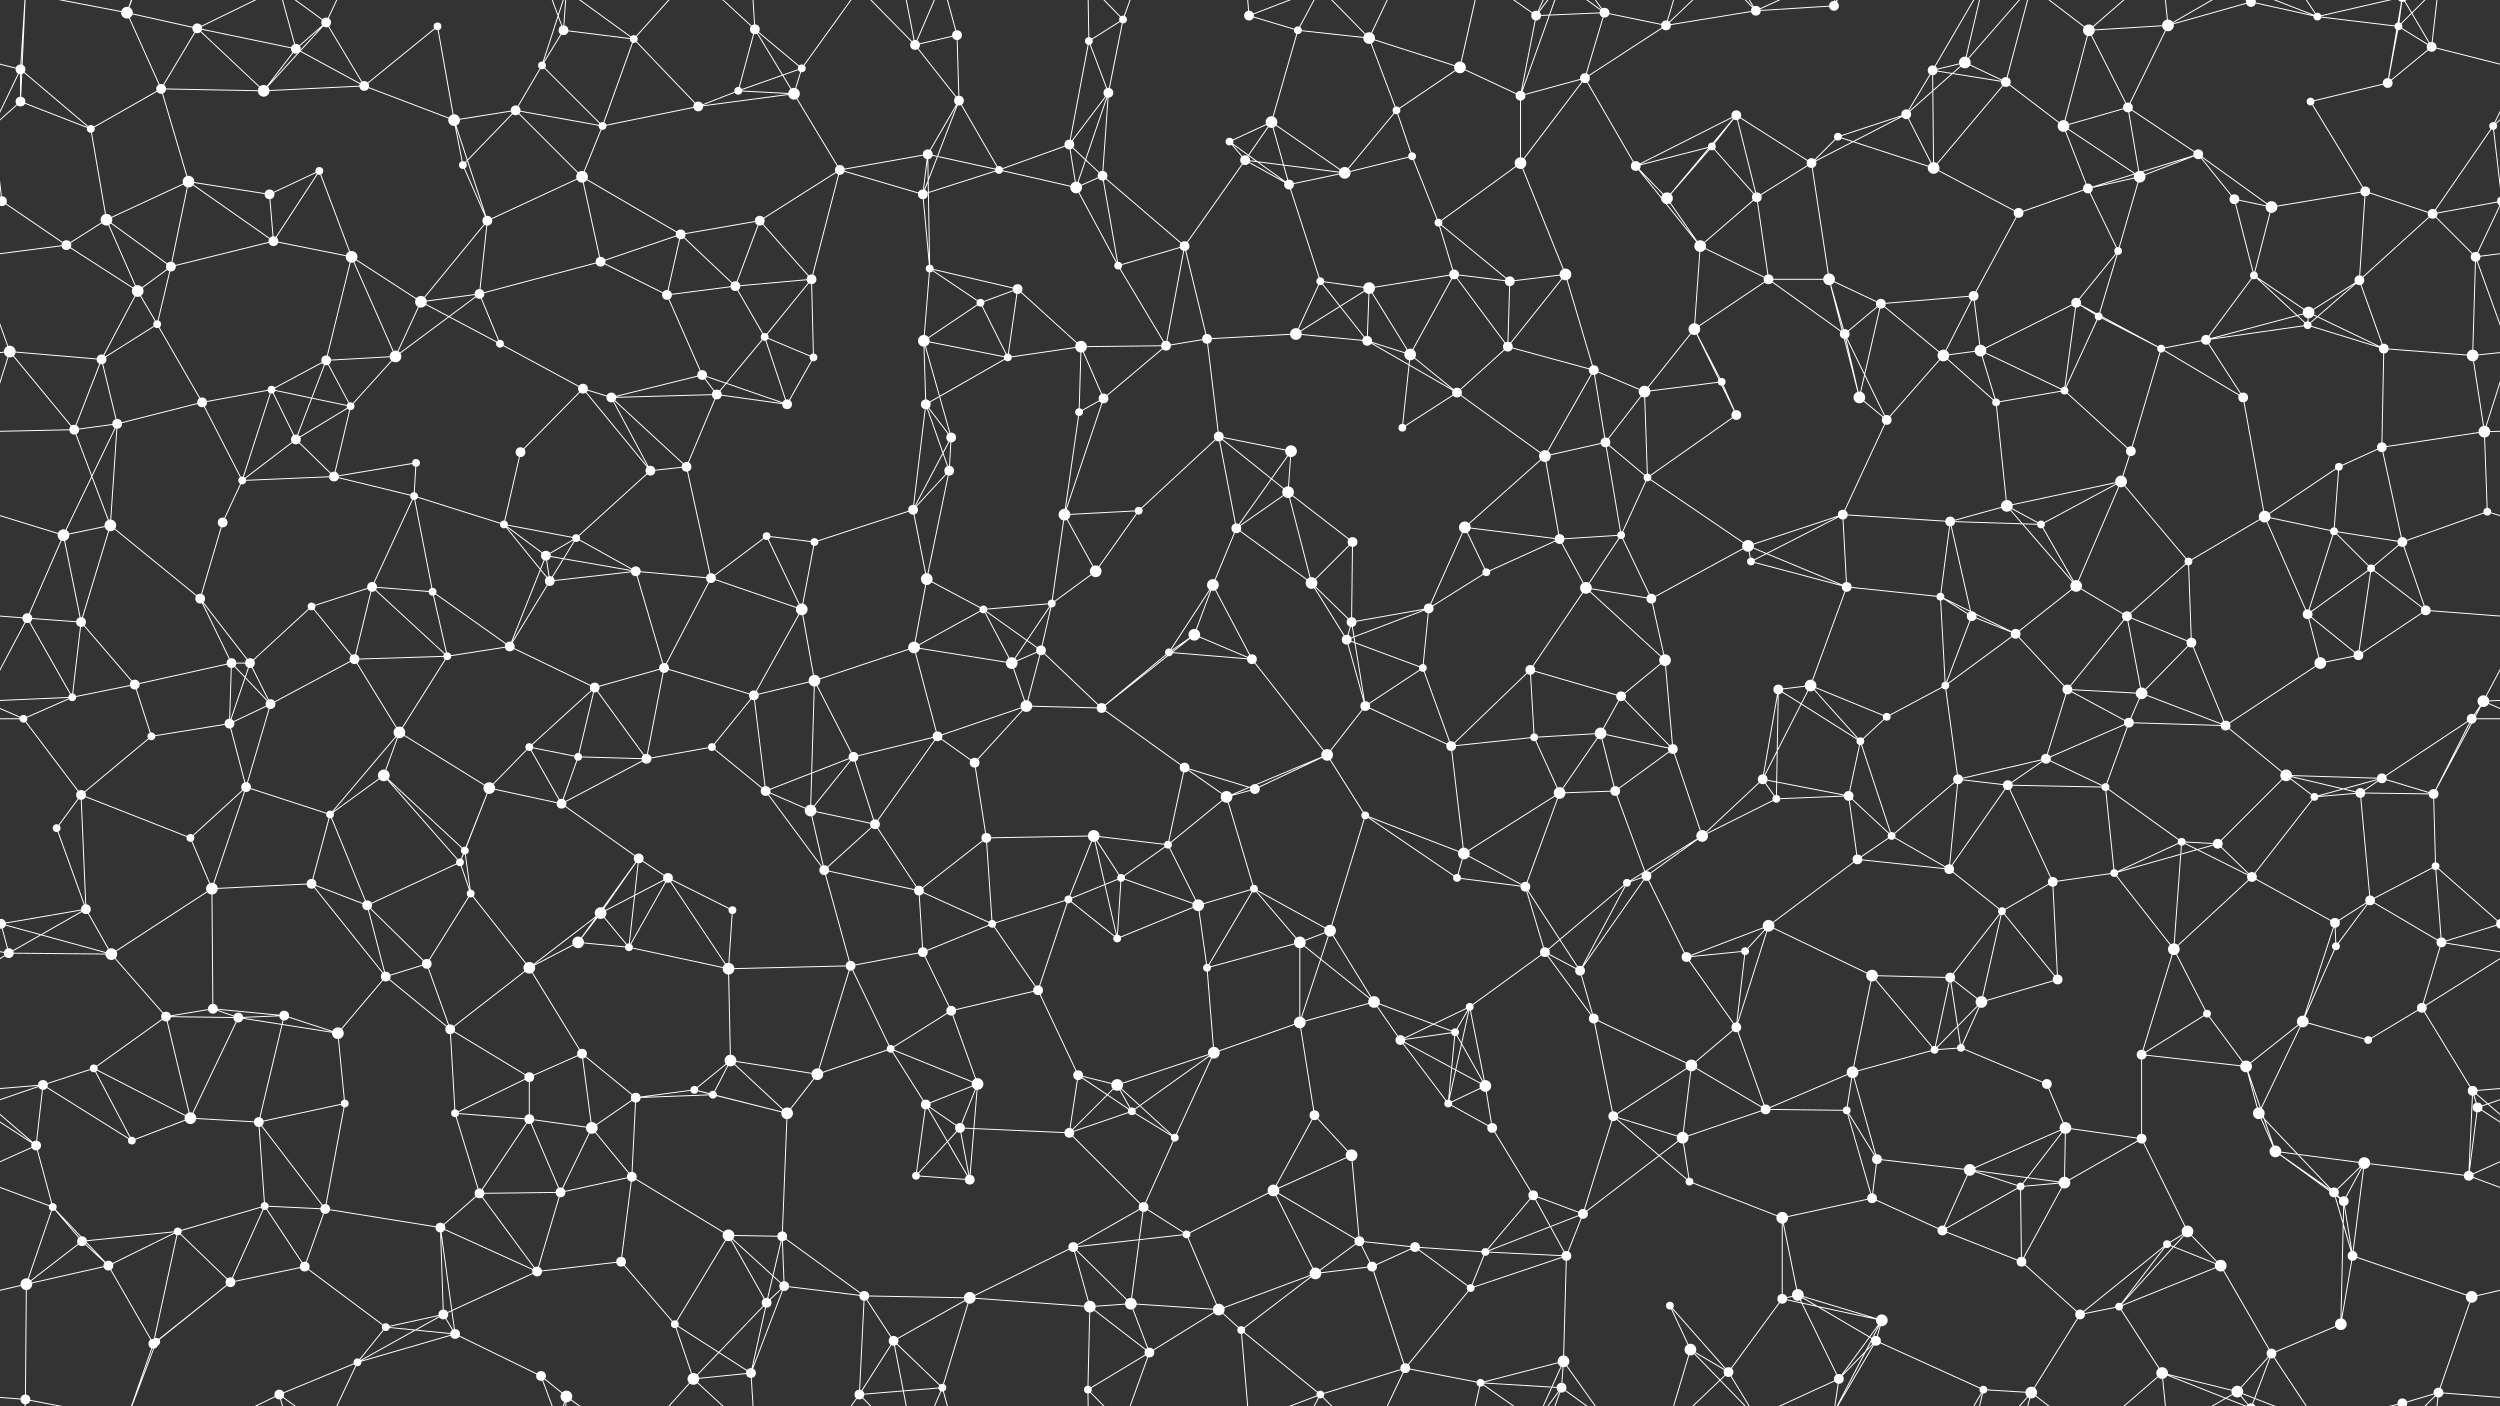 <svg xmlns="http://www.w3.org/2000/svg" width="2560" height="1440" fill="#fff"><rect width="100%" height="100%" fill="#333333" stroke="none"/><circle cx="21" cy="71" r="5"/><circle cx="130" cy="13" r="6"/><circle cx="202" cy="29" r="5"/><circle cx="303" cy="50" r="5"/><circle cx="334" cy="23" r="5"/><circle cx="448" cy="27" r="4"/><circle cx="555" cy="67" r="4"/><circle cx="577" cy="31" r="5"/><circle cx="649" cy="40" r="4"/><circle cx="773" cy="30" r="5"/><circle cx="821" cy="70" r="4"/><circle cx="937" cy="46" r="5"/><circle cx="980" cy="36" r="5"/><circle cx="1115" cy="42" r="4"/><circle cx="1150" cy="20" r="4"/><circle cx="1279" cy="16" r="5"/><circle cx="1329" cy="31" r="4"/><circle cx="1402" cy="39" r="6"/><circle cx="1495" cy="69" r="6"/><circle cx="1573" cy="16" r="5"/><circle cx="1643" cy="13" r="5"/><circle cx="1706" cy="26" r="5"/><circle cx="1798" cy="11" r="5"/><circle cx="1878" cy="6" r="5"/><circle cx="1979" cy="72" r="5"/><circle cx="2012" cy="64" r="6"/><circle cx="2139" cy="31" r="6"/><circle cx="2220" cy="26" r="6"/><circle cx="2305" cy="2" r="5"/><circle cx="2305" cy="1442" r="5"/><circle cx="2373" cy="17" r="4"/><circle cx="2456" cy="27" r="4"/><circle cx="2490" cy="48" r="5"/><circle cx="21" cy="104" r="5"/><circle cx="93" cy="132" r="4"/><circle cx="165" cy="91" r="5"/><circle cx="270" cy="93" r="6"/><circle cx="373" cy="88" r="5"/><circle cx="465" cy="123" r="6"/><circle cx="528" cy="113" r="5"/><circle cx="617" cy="129" r="4"/><circle cx="715" cy="109" r="5"/><circle cx="756" cy="93" r="4"/><circle cx="813" cy="96" r="6"/><circle cx="950" cy="158" r="5"/><circle cx="982" cy="103" r="5"/><circle cx="1095" cy="148" r="5"/><circle cx="1135" cy="95" r="5"/><circle cx="1259" cy="145" r="4"/><circle cx="1302" cy="125" r="6"/><circle cx="1430" cy="113" r="4"/><circle cx="1446" cy="160" r="4"/><circle cx="1557" cy="98" r="5"/><circle cx="1623" cy="80" r="5"/><circle cx="1753" cy="150" r="4"/><circle cx="1778" cy="118" r="5"/><circle cx="1882" cy="140" r="4"/><circle cx="1952" cy="117" r="5"/><circle cx="2054" cy="84" r="5"/><circle cx="2113" cy="129" r="6"/><circle cx="2179" cy="110" r="5"/><circle cx="2251" cy="158" r="5"/><circle cx="2366" cy="104" r="4"/><circle cx="2445" cy="85" r="5"/><circle cx="2553" cy="129" r="4"/><circle cx="2" cy="206" r="5"/><circle cx="2562" cy="206" r="5"/><circle cx="109" cy="225" r="6"/><circle cx="193" cy="186" r="6"/><circle cx="276" cy="199" r="5"/><circle cx="327" cy="175" r="4"/><circle cx="474" cy="169" r="4"/><circle cx="499" cy="226" r="5"/><circle cx="596" cy="181" r="6"/><circle cx="697" cy="240" r="5"/><circle cx="778" cy="226" r="5"/><circle cx="860" cy="174" r="5"/><circle cx="945" cy="199" r="5"/><circle cx="1023" cy="174" r="4"/><circle cx="1102" cy="192" r="6"/><circle cx="1129" cy="180" r="5"/><circle cx="1275" cy="164" r="5"/><circle cx="1320" cy="189" r="5"/><circle cx="1377" cy="177" r="6"/><circle cx="1473" cy="228" r="4"/><circle cx="1557" cy="167" r="6"/><circle cx="1675" cy="170" r="5"/><circle cx="1707" cy="203" r="6"/><circle cx="1799" cy="202" r="5"/><circle cx="1855" cy="167" r="5"/><circle cx="1980" cy="172" r="6"/><circle cx="2067" cy="218" r="5"/><circle cx="2138" cy="193" r="5"/><circle cx="2191" cy="181" r="6"/><circle cx="2288" cy="204" r="5"/><circle cx="2326" cy="212" r="6"/><circle cx="2422" cy="196" r="5"/><circle cx="2491" cy="219" r="5"/><circle cx="68" cy="251" r="5"/><circle cx="141" cy="298" r="6"/><circle cx="175" cy="273" r="5"/><circle cx="280" cy="247" r="5"/><circle cx="360" cy="263" r="6"/><circle cx="431" cy="309" r="6"/><circle cx="491" cy="301" r="5"/><circle cx="615" cy="268" r="5"/><circle cx="683" cy="302" r="5"/><circle cx="753" cy="293" r="5"/><circle cx="831" cy="286" r="5"/><circle cx="952" cy="275" r="4"/><circle cx="1004" cy="310" r="4"/><circle cx="1042" cy="296" r="5"/><circle cx="1145" cy="272" r="4"/><circle cx="1213" cy="252" r="5"/><circle cx="1352" cy="288" r="4"/><circle cx="1402" cy="295" r="6"/><circle cx="1489" cy="281" r="5"/><circle cx="1546" cy="288" r="5"/><circle cx="1603" cy="281" r="6"/><circle cx="1741" cy="252" r="6"/><circle cx="1811" cy="286" r="5"/><circle cx="1873" cy="286" r="6"/><circle cx="1926" cy="311" r="5"/><circle cx="2021" cy="303" r="5"/><circle cx="2126" cy="310" r="5"/><circle cx="2169" cy="257" r="4"/><circle cx="2308" cy="282" r="4"/><circle cx="2364" cy="320" r="6"/><circle cx="2416" cy="287" r="5"/><circle cx="2535" cy="263" r="5"/><circle cx="10" cy="360" r="6"/><circle cx="104" cy="368" r="5"/><circle cx="161" cy="332" r="4"/><circle cx="278" cy="399" r="4"/><circle cx="334" cy="369" r="5"/><circle cx="405" cy="365" r="6"/><circle cx="512" cy="352" r="4"/><circle cx="597" cy="398" r="5"/><circle cx="719" cy="384" r="5"/><circle cx="783" cy="345" r="4"/><circle cx="833" cy="366" r="4"/><circle cx="946" cy="349" r="6"/><circle cx="1032" cy="366" r="4"/><circle cx="1107" cy="355" r="6"/><circle cx="1194" cy="354" r="5"/><circle cx="1236" cy="347" r="5"/><circle cx="1327" cy="342" r="6"/><circle cx="1400" cy="349" r="5"/><circle cx="1444" cy="363" r="6"/><circle cx="1544" cy="355" r="5"/><circle cx="1632" cy="379" r="5"/><circle cx="1735" cy="337" r="6"/><circle cx="1763" cy="391" r="4"/><circle cx="1889" cy="342" r="5"/><circle cx="1990" cy="364" r="6"/><circle cx="2028" cy="359" r="6"/><circle cx="2149" cy="324" r="4"/><circle cx="2213" cy="357" r="4"/><circle cx="2259" cy="348" r="5"/><circle cx="2363" cy="333" r="4"/><circle cx="2441" cy="357" r="5"/><circle cx="2532" cy="364" r="6"/><circle cx="76" cy="440" r="5"/><circle cx="120" cy="434" r="5"/><circle cx="207" cy="412" r="5"/><circle cx="303" cy="450" r="5"/><circle cx="359" cy="416" r="4"/><circle cx="426" cy="474" r="4"/><circle cx="533" cy="463" r="5"/><circle cx="626" cy="407" r="5"/><circle cx="703" cy="478" r="5"/><circle cx="734" cy="404" r="5"/><circle cx="806" cy="414" r="5"/><circle cx="948" cy="414" r="5"/><circle cx="974" cy="448" r="5"/><circle cx="1105" cy="422" r="4"/><circle cx="1130" cy="408" r="5"/><circle cx="1248" cy="447" r="5"/><circle cx="1322" cy="462" r="6"/><circle cx="1436" cy="438" r="4"/><circle cx="1492" cy="402" r="5"/><circle cx="1582" cy="467" r="6"/><circle cx="1644" cy="453" r="5"/><circle cx="1684" cy="401" r="6"/><circle cx="1778" cy="425" r="5"/><circle cx="1904" cy="407" r="6"/><circle cx="1932" cy="430" r="5"/><circle cx="2044" cy="412" r="4"/><circle cx="2114" cy="400" r="4"/><circle cx="2182" cy="462" r="5"/><circle cx="2297" cy="407" r="5"/><circle cx="2395" cy="478" r="4"/><circle cx="2439" cy="458" r="5"/><circle cx="2544" cy="442" r="6"/><circle cx="65" cy="548" r="6"/><circle cx="113" cy="538" r="6"/><circle cx="228" cy="535" r="5"/><circle cx="248" cy="492" r="4"/><circle cx="342" cy="488" r="5"/><circle cx="424" cy="508" r="4"/><circle cx="516" cy="537" r="4"/><circle cx="590" cy="551" r="4"/><circle cx="666" cy="482" r="5"/><circle cx="785" cy="549" r="4"/><circle cx="834" cy="555" r="4"/><circle cx="935" cy="522" r="5"/><circle cx="972" cy="482" r="5"/><circle cx="1090" cy="527" r="6"/><circle cx="1166" cy="523" r="4"/><circle cx="1266" cy="541" r="5"/><circle cx="1319" cy="504" r="6"/><circle cx="1385" cy="555" r="5"/><circle cx="1500" cy="540" r="6"/><circle cx="1597" cy="552" r="5"/><circle cx="1660" cy="548" r="4"/><circle cx="1687" cy="489" r="4"/><circle cx="1790" cy="559" r="6"/><circle cx="1887" cy="527" r="5"/><circle cx="1997" cy="534" r="5"/><circle cx="2055" cy="518" r="6"/><circle cx="2090" cy="537" r="4"/><circle cx="2172" cy="493" r="6"/><circle cx="2319" cy="529" r="6"/><circle cx="2390" cy="544" r="4"/><circle cx="2460" cy="555" r="5"/><circle cx="2547" cy="524" r="4"/><circle cx="28" cy="633" r="5"/><circle cx="83" cy="637" r="5"/><circle cx="205" cy="613" r="5"/><circle cx="319" cy="621" r="4"/><circle cx="381" cy="601" r="5"/><circle cx="443" cy="606" r="4"/><circle cx="559" cy="569" r="5"/><circle cx="563" cy="595" r="5"/><circle cx="651" cy="585" r="5"/><circle cx="728" cy="592" r="5"/><circle cx="821" cy="624" r="6"/><circle cx="949" cy="593" r="6"/><circle cx="1007" cy="624" r="4"/><circle cx="1077" cy="618" r="4"/><circle cx="1122" cy="585" r="6"/><circle cx="1242" cy="599" r="6"/><circle cx="1343" cy="597" r="6"/><circle cx="1384" cy="637" r="5"/><circle cx="1463" cy="623" r="5"/><circle cx="1522" cy="586" r="4"/><circle cx="1624" cy="602" r="6"/><circle cx="1691" cy="613" r="5"/><circle cx="1793" cy="575" r="4"/><circle cx="1891" cy="601" r="5"/><circle cx="1987" cy="611" r="4"/><circle cx="2019" cy="631" r="5"/><circle cx="2126" cy="600" r="6"/><circle cx="2178" cy="631" r="5"/><circle cx="2241" cy="575" r="4"/><circle cx="2363" cy="629" r="5"/><circle cx="2428" cy="582" r="4"/><circle cx="2484" cy="625" r="5"/><circle cx="74" cy="714" r="4"/><circle cx="138" cy="701" r="5"/><circle cx="237" cy="679" r="5"/><circle cx="256" cy="679" r="5"/><circle cx="363" cy="675" r="5"/><circle cx="458" cy="672" r="4"/><circle cx="522" cy="662" r="5"/><circle cx="609" cy="704" r="5"/><circle cx="680" cy="684" r="5"/><circle cx="772" cy="712" r="5"/><circle cx="834" cy="697" r="6"/><circle cx="936" cy="663" r="6"/><circle cx="1036" cy="679" r="6"/><circle cx="1066" cy="666" r="5"/><circle cx="1197" cy="668" r="4"/><circle cx="1223" cy="650" r="6"/><circle cx="1282" cy="675" r="5"/><circle cx="1379" cy="655" r="5"/><circle cx="1457" cy="684" r="4"/><circle cx="1567" cy="686" r="5"/><circle cx="1660" cy="713" r="5"/><circle cx="1705" cy="676" r="6"/><circle cx="1821" cy="706" r="5"/><circle cx="1854" cy="702" r="6"/><circle cx="1992" cy="702" r="4"/><circle cx="2064" cy="649" r="5"/><circle cx="2117" cy="706" r="5"/><circle cx="2193" cy="710" r="6"/><circle cx="2244" cy="658" r="5"/><circle cx="2376" cy="679" r="6"/><circle cx="2415" cy="671" r="5"/><circle cx="2543" cy="718" r="6"/><circle cx="24" cy="736" r="4"/><circle cx="155" cy="754" r="4"/><circle cx="235" cy="741" r="5"/><circle cx="277" cy="721" r="5"/><circle cx="393" cy="794" r="6"/><circle cx="409" cy="750" r="6"/><circle cx="542" cy="765" r="4"/><circle cx="592" cy="775" r="4"/><circle cx="662" cy="777" r="5"/><circle cx="729" cy="765" r="4"/><circle cx="874" cy="775" r="5"/><circle cx="960" cy="754" r="5"/><circle cx="998" cy="781" r="5"/><circle cx="1051" cy="723" r="6"/><circle cx="1128" cy="725" r="5"/><circle cx="1213" cy="786" r="5"/><circle cx="1359" cy="773" r="6"/><circle cx="1398" cy="723" r="5"/><circle cx="1486" cy="764" r="5"/><circle cx="1571" cy="755" r="4"/><circle cx="1639" cy="751" r="6"/><circle cx="1713" cy="767" r="5"/><circle cx="1805" cy="798" r="5"/><circle cx="1905" cy="759" r="4"/><circle cx="1932" cy="734" r="4"/><circle cx="2005" cy="798" r="5"/><circle cx="2095" cy="777" r="5"/><circle cx="2180" cy="740" r="5"/><circle cx="2279" cy="743" r="5"/><circle cx="2341" cy="794" r="6"/><circle cx="2439" cy="797" r="5"/><circle cx="2531" cy="736" r="5"/><circle cx="58" cy="848" r="4"/><circle cx="83" cy="814" r="5"/><circle cx="195" cy="858" r="4"/><circle cx="252" cy="806" r="5"/><circle cx="338" cy="834" r="4"/><circle cx="476" cy="871" r="4"/><circle cx="501" cy="807" r="6"/><circle cx="575" cy="823" r="5"/><circle cx="654" cy="879" r="5"/><circle cx="784" cy="810" r="5"/><circle cx="830" cy="830" r="6"/><circle cx="896" cy="844" r="5"/><circle cx="1010" cy="858" r="5"/><circle cx="1120" cy="856" r="6"/><circle cx="1196" cy="865" r="4"/><circle cx="1256" cy="816" r="6"/><circle cx="1285" cy="808" r="5"/><circle cx="1398" cy="835" r="4"/><circle cx="1499" cy="874" r="6"/><circle cx="1597" cy="812" r="6"/><circle cx="1654" cy="810" r="5"/><circle cx="1743" cy="856" r="6"/><circle cx="1819" cy="818" r="4"/><circle cx="1893" cy="815" r="5"/><circle cx="1937" cy="856" r="4"/><circle cx="2056" cy="804" r="5"/><circle cx="2156" cy="806" r="4"/><circle cx="2234" cy="862" r="4"/><circle cx="2271" cy="864" r="5"/><circle cx="2370" cy="816" r="4"/><circle cx="2417" cy="812" r="5"/><circle cx="2492" cy="813" r="5"/><circle cx="1" cy="946" r="5"/><circle cx="2561" cy="946" r="5"/><circle cx="88" cy="931" r="5"/><circle cx="217" cy="910" r="6"/><circle cx="319" cy="905" r="5"/><circle cx="376" cy="927" r="5"/><circle cx="471" cy="883" r="4"/><circle cx="482" cy="915" r="4"/><circle cx="615" cy="935" r="6"/><circle cx="684" cy="899" r="5"/><circle cx="750" cy="932" r="4"/><circle cx="844" cy="891" r="5"/><circle cx="941" cy="912" r="5"/><circle cx="1016" cy="946" r="4"/><circle cx="1094" cy="921" r="4"/><circle cx="1148" cy="899" r="4"/><circle cx="1227" cy="927" r="6"/><circle cx="1284" cy="910" r="4"/><circle cx="1362" cy="953" r="6"/><circle cx="1492" cy="899" r="4"/><circle cx="1562" cy="908" r="5"/><circle cx="1666" cy="904" r="4"/><circle cx="1686" cy="897" r="5"/><circle cx="1811" cy="948" r="6"/><circle cx="1902" cy="880" r="5"/><circle cx="1996" cy="890" r="5"/><circle cx="2050" cy="933" r="4"/><circle cx="2102" cy="903" r="5"/><circle cx="2165" cy="894" r="4"/><circle cx="2306" cy="898" r="5"/><circle cx="2391" cy="945" r="5"/><circle cx="2427" cy="922" r="5"/><circle cx="2494" cy="887" r="4"/><circle cx="9" cy="976" r="5"/><circle cx="114" cy="977" r="6"/><circle cx="218" cy="1033" r="5"/><circle cx="291" cy="1040" r="5"/><circle cx="395" cy="1000" r="5"/><circle cx="437" cy="987" r="5"/><circle cx="542" cy="991" r="6"/><circle cx="592" cy="965" r="6"/><circle cx="644" cy="970" r="4"/><circle cx="746" cy="992" r="6"/><circle cx="871" cy="989" r="5"/><circle cx="945" cy="975" r="5"/><circle cx="974" cy="1035" r="5"/><circle cx="1063" cy="1014" r="5"/><circle cx="1144" cy="961" r="4"/><circle cx="1236" cy="991" r="4"/><circle cx="1331" cy="965" r="6"/><circle cx="1407" cy="1026" r="6"/><circle cx="1505" cy="1031" r="4"/><circle cx="1582" cy="975" r="5"/><circle cx="1618" cy="994" r="5"/><circle cx="1727" cy="980" r="5"/><circle cx="1787" cy="974" r="4"/><circle cx="1917" cy="999" r="6"/><circle cx="1997" cy="1001" r="5"/><circle cx="2029" cy="1026" r="6"/><circle cx="2107" cy="1003" r="5"/><circle cx="2226" cy="972" r="6"/><circle cx="2260" cy="1038" r="4"/><circle cx="2392" cy="969" r="4"/><circle cx="2480" cy="1032" r="5"/><circle cx="2500" cy="965" r="5"/><circle cx="44" cy="1111" r="5"/><circle cx="96" cy="1094" r="4"/><circle cx="170" cy="1041" r="5"/><circle cx="244" cy="1042" r="5"/><circle cx="346" cy="1058" r="6"/><circle cx="461" cy="1054" r="5"/><circle cx="542" cy="1103" r="5"/><circle cx="596" cy="1079" r="5"/><circle cx="711" cy="1116" r="4"/><circle cx="748" cy="1086" r="6"/><circle cx="837" cy="1100" r="6"/><circle cx="912" cy="1074" r="4"/><circle cx="1001" cy="1110" r="6"/><circle cx="1104" cy="1101" r="5"/><circle cx="1144" cy="1111" r="6"/><circle cx="1243" cy="1078" r="6"/><circle cx="1331" cy="1047" r="6"/><circle cx="1434" cy="1065" r="5"/><circle cx="1490" cy="1057" r="4"/><circle cx="1521" cy="1112" r="6"/><circle cx="1632" cy="1043" r="5"/><circle cx="1732" cy="1091" r="6"/><circle cx="1778" cy="1052" r="5"/><circle cx="1897" cy="1098" r="6"/><circle cx="1981" cy="1075" r="4"/><circle cx="2008" cy="1073" r="4"/><circle cx="2096" cy="1110" r="5"/><circle cx="2193" cy="1080" r="5"/><circle cx="2300" cy="1092" r="6"/><circle cx="2358" cy="1046" r="6"/><circle cx="2425" cy="1065" r="4"/><circle cx="2532" cy="1117" r="5"/><circle cx="37" cy="1173" r="5"/><circle cx="135" cy="1168" r="4"/><circle cx="195" cy="1145" r="6"/><circle cx="265" cy="1149" r="5"/><circle cx="353" cy="1130" r="4"/><circle cx="466" cy="1140" r="4"/><circle cx="542" cy="1146" r="5"/><circle cx="606" cy="1155" r="6"/><circle cx="651" cy="1124" r="5"/><circle cx="730" cy="1121" r="4"/><circle cx="806" cy="1140" r="6"/><circle cx="948" cy="1131" r="5"/><circle cx="983" cy="1155" r="5"/><circle cx="1095" cy="1160" r="5"/><circle cx="1159" cy="1138" r="4"/><circle cx="1203" cy="1165" r="4"/><circle cx="1346" cy="1142" r="5"/><circle cx="1384" cy="1183" r="6"/><circle cx="1483" cy="1130" r="4"/><circle cx="1528" cy="1155" r="5"/><circle cx="1652" cy="1143" r="5"/><circle cx="1723" cy="1165" r="6"/><circle cx="1808" cy="1136" r="5"/><circle cx="1891" cy="1137" r="4"/><circle cx="1922" cy="1187" r="5"/><circle cx="2017" cy="1198" r="6"/><circle cx="2115" cy="1155" r="6"/><circle cx="2193" cy="1166" r="5"/><circle cx="2313" cy="1140" r="6"/><circle cx="2330" cy="1179" r="6"/><circle cx="2421" cy="1191" r="6"/><circle cx="2537" cy="1134" r="5"/><circle cx="54" cy="1236" r="4"/><circle cx="84" cy="1271" r="5"/><circle cx="182" cy="1261" r="4"/><circle cx="271" cy="1235" r="4"/><circle cx="333" cy="1238" r="5"/><circle cx="451" cy="1257" r="5"/><circle cx="491" cy="1222" r="5"/><circle cx="574" cy="1221" r="5"/><circle cx="647" cy="1205" r="5"/><circle cx="746" cy="1265" r="6"/><circle cx="801" cy="1266" r="5"/><circle cx="938" cy="1204" r="4"/><circle cx="993" cy="1208" r="5"/><circle cx="1099" cy="1277" r="5"/><circle cx="1171" cy="1236" r="5"/><circle cx="1215" cy="1264" r="4"/><circle cx="1304" cy="1219" r="6"/><circle cx="1392" cy="1271" r="5"/><circle cx="1449" cy="1277" r="5"/><circle cx="1570" cy="1224" r="5"/><circle cx="1621" cy="1243" r="5"/><circle cx="1730" cy="1210" r="4"/><circle cx="1825" cy="1247" r="6"/><circle cx="1917" cy="1227" r="5"/><circle cx="1989" cy="1260" r="5"/><circle cx="2069" cy="1215" r="4"/><circle cx="2114" cy="1211" r="6"/><circle cx="2219" cy="1274" r="4"/><circle cx="2240" cy="1261" r="6"/><circle cx="2390" cy="1221" r="5"/><circle cx="2400" cy="1230" r="5"/><circle cx="2528" cy="1204" r="5"/><circle cx="27" cy="1315" r="6"/><circle cx="111" cy="1296" r="5"/><circle cx="236" cy="1313" r="5"/><circle cx="312" cy="1297" r="5"/><circle cx="395" cy="1359" r="4"/><circle cx="454" cy="1346" r="5"/><circle cx="550" cy="1302" r="5"/><circle cx="636" cy="1292" r="5"/><circle cx="691" cy="1356" r="4"/><circle cx="785" cy="1334" r="5"/><circle cx="803" cy="1317" r="5"/><circle cx="885" cy="1327" r="5"/><circle cx="993" cy="1329" r="6"/><circle cx="1116" cy="1338" r="6"/><circle cx="1158" cy="1335" r="6"/><circle cx="1248" cy="1341" r="6"/><circle cx="1347" cy="1304" r="6"/><circle cx="1405" cy="1297" r="5"/><circle cx="1506" cy="1319" r="4"/><circle cx="1521" cy="1282" r="4"/><circle cx="1604" cy="1286" r="5"/><circle cx="1710" cy="1337" r="4"/><circle cx="1825" cy="1330" r="5"/><circle cx="1841" cy="1326" r="6"/><circle cx="1927" cy="1352" r="6"/><circle cx="2070" cy="1292" r="5"/><circle cx="2130" cy="1346" r="5"/><circle cx="2170" cy="1338" r="4"/><circle cx="2274" cy="1296" r="6"/><circle cx="2397" cy="1356" r="6"/><circle cx="2409" cy="1286" r="5"/><circle cx="2531" cy="1328" r="6"/><circle cx="26" cy="1433" r="5"/><circle cx="157" cy="1376" r="5"/><circle cx="160" cy="1374" r="4"/><circle cx="286" cy="1428" r="5"/><circle cx="366" cy="1395" r="4"/><circle cx="466" cy="1366" r="5"/><circle cx="554" cy="1409" r="5"/><circle cx="580" cy="1430" r="6"/><circle cx="710" cy="1412" r="6"/><circle cx="769" cy="1406" r="5"/><circle cx="880" cy="1428" r="5"/><circle cx="915" cy="1373" r="5"/><circle cx="965" cy="1421" r="4"/><circle cx="1114" cy="1423" r="4"/><circle cx="1177" cy="1385" r="5"/><circle cx="1271" cy="1362" r="4"/><circle cx="1352" cy="1428" r="4"/><circle cx="1439" cy="1401" r="5"/><circle cx="1516" cy="1416" r="4"/><circle cx="1599" cy="1421" r="5"/><circle cx="1601" cy="1394" r="6"/><circle cx="1731" cy="1382" r="6"/><circle cx="1770" cy="1405" r="5"/><circle cx="1883" cy="1412" r="5"/><circle cx="1921" cy="1373" r="5"/><circle cx="2031" cy="1423" r="4"/><circle cx="2080" cy="1426" r="6"/><circle cx="2214" cy="1406" r="6"/><circle cx="2291" cy="1425" r="6"/><circle cx="2326" cy="1386" r="5"/><circle cx="2460" cy="1437" r="5"/><circle cx="2460" cy="-3" r="5"/><circle cx="2497" cy="1426" r="5"/><path stroke="#fff" d="M21 71L-70 48M21 71L21 104M21 71L93 132M21 71L-7 129M21 71L26 -7M2581 71L2490 48M2581 71L2553 129M21 1511L26 1433M130 13L202 29M130 13L165 91M130 13L26 -7M130 13L157 -64M130 13L160 -66M130 1453L26 1433M130 1453L157 1376M130 1453L160 1374M202 29L303 50M202 29L165 91M202 29L270 93M202 29L286 -12M202 1469L286 1428M303 50L334 23M303 50L270 93M303 50L373 88M303 50L286 -12M303 1490L286 1428M334 23L270 93M334 23L373 88M334 23L286 -12M334 23L366 -45M334 1463L286 1428M334 1463L366 1395M448 27L373 88M448 27L465 123M555 67L577 31M555 67L528 113M555 67L617 129M555 67L580 -10M555 1507L580 1430M577 31L649 40M577 31L554 -31M577 31L580 -10M577 1471L554 1409M577 1471L580 1430M649 40L617 129M649 40L715 109M649 40L580 -10M649 40L710 -28M649 1480L580 1430M649 1480L710 1412M773 30L821 70M773 30L756 93M773 30L813 96M773 30L710 -28M773 30L769 -34M773 1470L710 1412M773 1470L769 1406M821 70L756 93M821 70L813 96M821 70L880 -12M821 1510L880 1428M937 46L980 36M937 46L982 103M937 46L880 -12M937 46L915 -67M937 46L965 -19M937 1486L880 1428M937 1486L915 1373M937 1486L965 1421M980 36L982 103M980 36L965 -19M980 1476L965 1421M1115 42L1150 20M1115 42L1095 148M1115 42L1135 95M1115 42L1114 -17M1115 1482L1114 1423M1150 20L1135 95M1150 20L1114 -17M1150 20L1177 -55M1150 1460L1114 1423M1150 1460L1177 1385M1279 16L1329 31M1279 16L1271 -78M1279 16L1352 -12M1279 1456L1271 1362M1279 1456L1352 1428M1329 31L1402 39M1329 31L1302 125M1329 31L1352 -12M1329 1471L1352 1428M1402 39L1495 69M1402 39L1430 113M1402 39L1352 -12M1402 39L1439 -39M1402 1479L1352 1428M1402 1479L1439 1401M1495 69L1430 113M1495 69L1557 98M1495 69L1516 -24M1495 1509L1516 1416M1573 16L1643 13M1573 16L1557 98M1573 16L1516 -24M1573 16L1599 -19M1573 16L1601 -46M1573 1456L1516 1416M1573 1456L1599 1421M1573 1456L1601 1394M1643 13L1706 26M1643 13L1623 80M1643 13L1599 -19M1643 13L1601 -46M1643 1453L1599 1421M1643 1453L1601 1394M1706 26L1798 11M1706 26L1623 80M1706 26L1731 -58M1706 26L1770 -35M1706 1466L1731 1382M1706 1466L1770 1405M1798 11L1878 6M1798 11L1731 -58M1798 11L1770 -35M1798 11L1883 -28M1798 1451L1731 1382M1798 1451L1770 1405M1798 1451L1883 1412M1878 6L1927 -88M1878 6L1883 -28M1878 6L1921 -67M1878 1446L1927 1352M1878 1446L1883 1412M1878 1446L1921 1373M1979 72L2012 64M1979 72L1952 117M1979 72L2054 84M1979 72L1980 172M1979 72L2031 -17M1979 1512L2031 1423M2012 64L1952 117M2012 64L2054 84M2012 64L2031 -17M2012 64L2080 -14M2012 1504L2031 1423M2012 1504L2080 1426M2139 31L2220 26M2139 31L2113 129M2139 31L2179 110M2139 31L2080 -14M2139 31L2214 -34M2139 1471L2080 1426M2139 1471L2214 1406M2220 26L2305 2M2220 26L2179 110M2220 26L2214 -34M2220 26L2291 -15M2220 1466L2214 1406M2220 1466L2291 1425M2305 2L2373 17M2305 2L2214 -34M2305 2L2291 -15M2305 2L2326 -54M2305 1442L2214 1406M2305 1442L2291 1425M2305 1442L2326 1386M2373 17L2456 27M2373 17L2291 -15M2373 17L2326 -54M2373 17L2460 -3M2373 1457L2291 1425M2373 1457L2326 1386M2373 1457L2460 1437M2456 27L2490 48M2456 27L2445 85M2456 27L2460 -3M2456 27L2497 -14M2456 1467L2460 1437M2456 1467L2497 1426M2490 48L2445 85M2490 48L2460 -3M2490 48L2497 -14M2490 1488L2460 1437M2490 1488L2497 1426M21 104L93 132M21 104L-7 129M21 104L26 -7M2581 104L2553 129M21 1544L26 1433M93 132L165 91M93 132L109 225M165 91L270 93M165 91L193 186M270 93L373 88M373 88L465 123M465 123L528 113M465 123L474 169M465 123L499 226M528 113L617 129M528 113L474 169M528 113L596 181M617 129L715 109M617 129L596 181M715 109L756 93M715 109L813 96M756 93L813 96M813 96L860 174M950 158L982 103M950 158L860 174M950 158L945 199M950 158L1023 174M950 158L952 275M982 103L945 199M982 103L1023 174M1095 148L1135 95M1095 148L1023 174M1095 148L1102 192M1095 148L1129 180M1135 95L1102 192M1135 95L1129 180M1259 145L1302 125M1259 145L1275 164M1259 145L1320 189M1302 125L1275 164M1302 125L1320 189M1302 125L1377 177M1430 113L1446 160M1430 113L1377 177M1446 160L1377 177M1446 160L1473 228M1557 98L1623 80M1557 98L1557 167M1557 98L1599 -19M1557 1538L1599 1421M1623 80L1557 167M1623 80L1675 170M1753 150L1778 118M1753 150L1675 170M1753 150L1707 203M1753 150L1799 202M1778 118L1675 170M1778 118L1707 203M1778 118L1799 202M1778 118L1855 167M1882 140L1952 117M1882 140L1855 167M1882 140L1980 172M1952 117L1855 167M1952 117L1980 172M2054 84L2113 129M2054 84L1980 172M2054 84L2080 -14M2054 1524L2080 1426M2113 129L2179 110M2113 129L2138 193M2113 129L2191 181M2179 110L2251 158M2179 110L2191 181M2251 158L2138 193M2251 158L2191 181M2251 158L2288 204M2251 158L2326 212M2366 104L2445 85M2366 104L2422 196M2445 85L2460 -3M2445 1525L2460 1437M2553 129L2562 206M2553 129L2491 219M-7 129L2 206M2 206L-69 219M2 206L68 251M2 206L-25 263M2562 206L2491 219M2562 206L2535 263M109 225L193 186M109 225L68 251M109 225L141 298M109 225L175 273M193 186L276 199M193 186L175 273M193 186L280 247M276 199L327 175M276 199L280 247M327 175L280 247M327 175L360 263M474 169L499 226M499 226L596 181M499 226L431 309M499 226L491 301M596 181L697 240M596 181L615 268M697 240L778 226M697 240L615 268M697 240L683 302M697 240L753 293M778 226L860 174M778 226L753 293M778 226L831 286M860 174L945 199M860 174L831 286M945 199L1023 174M945 199L952 275M1023 174L1102 192M1102 192L1129 180M1102 192L1145 272M1129 180L1145 272M1129 180L1213 252M1275 164L1320 189M1275 164L1377 177M1275 164L1213 252M1320 189L1377 177M1320 189L1352 288M1473 228L1557 167M1473 228L1489 281M1473 228L1546 288M1557 167L1603 281M1675 170L1707 203M1675 170L1741 252M1707 203L1741 252M1799 202L1855 167M1799 202L1741 252M1799 202L1811 286M1855 167L1873 286M1980 172L2067 218M2067 218L2138 193M2067 218L2021 303M2138 193L2191 181M2138 193L2169 257M2191 181L2169 257M2288 204L2326 212M2288 204L2308 282M2326 212L2422 196M2326 212L2308 282M2422 196L2491 219M2422 196L2416 287M2491 219L2416 287M2491 219L2535 263M68 251L141 298M68 251L-25 263M2628 251L2535 263M141 298L175 273M141 298L104 368M141 298L161 332M175 273L280 247M175 273L161 332M280 247L360 263M360 263L431 309M360 263L334 369M360 263L405 365M431 309L491 301M431 309L405 365M431 309L512 352M491 301L615 268M491 301L405 365M491 301L512 352M615 268L683 302M683 302L753 293M683 302L719 384M753 293L831 286M753 293L783 345M831 286L783 345M831 286L833 366M952 275L1004 310M952 275L1042 296M952 275L946 349M1004 310L1042 296M1004 310L946 349M1004 310L1032 366M1042 296L1032 366M1042 296L1107 355M1145 272L1213 252M1145 272L1194 354M1213 252L1194 354M1213 252L1236 347M1352 288L1402 295M1352 288L1327 342M1352 288L1400 349M1402 295L1489 281M1402 295L1327 342M1402 295L1400 349M1402 295L1444 363M1489 281L1546 288M1489 281L1444 363M1489 281L1544 355M1546 288L1603 281M1546 288L1544 355M1603 281L1544 355M1603 281L1632 379M1741 252L1811 286M1741 252L1735 337M1811 286L1873 286M1811 286L1735 337M1811 286L1889 342M1873 286L1926 311M1873 286L1889 342M1873 286L1904 407M1926 311L2021 303M1926 311L1889 342M1926 311L1990 364M1926 311L1904 407M2021 303L1990 364M2021 303L2028 359M2126 310L2169 257M2126 310L2028 359M2126 310L2149 324M2126 310L2213 357M2126 310L2114 400M2169 257L2149 324M2308 282L2364 320M2308 282L2259 348M2308 282L2363 333M2364 320L2416 287M2364 320L2259 348M2364 320L2363 333M2364 320L2441 357M2416 287L2363 333M2416 287L2441 357M2535 263L2570 360M2535 263L2532 364M-25 263L10 360M10 360L104 368M10 360L-28 364M10 360L76 440M10 360L-16 442M2570 360L2532 364M2570 360L2544 442M104 368L161 332M104 368L76 440M104 368L120 434M161 332L207 412M278 399L334 369M278 399L207 412M278 399L303 450M278 399L359 416M278 399L248 492M334 369L405 365M334 369L303 450M334 369L359 416M405 365L359 416M512 352L597 398M597 398L533 463M597 398L626 407M597 398L666 482M719 384L626 407M719 384L734 404M719 384L806 414M783 345L833 366M783 345L734 404M783 345L806 414M833 366L806 414M946 349L1032 366M946 349L948 414M946 349L974 448M1032 366L1107 355M1032 366L948 414M1107 355L1194 354M1107 355L1105 422M1107 355L1130 408M1194 354L1236 347M1194 354L1130 408M1236 347L1327 342M1236 347L1248 447M1327 342L1400 349M1400 349L1444 363M1400 349L1492 402M1444 363L1436 438M1444 363L1492 402M1544 355L1632 379M1544 355L1492 402M1632 379L1582 467M1632 379L1644 453M1632 379L1684 401M1735 337L1763 391M1735 337L1684 401M1735 337L1778 425M1763 391L1684 401M1763 391L1778 425M1889 342L1904 407M1889 342L1932 430M1990 364L2028 359M1990 364L1932 430M1990 364L2044 412M2028 359L2044 412M2028 359L2114 400M2149 324L2213 357M2149 324L2114 400M2213 357L2259 348M2213 357L2182 462M2213 357L2297 407M2259 348L2363 333M2259 348L2297 407M2363 333L2441 357M2441 357L2532 364M2441 357L2439 458M2532 364L2544 442M76 440L120 434M76 440L-16 442M76 440L113 538M2636 440L2544 442M120 434L207 412M120 434L65 548M120 434L113 538M207 412L248 492M303 450L359 416M303 450L248 492M303 450L342 488M359 416L342 488M426 474L342 488M426 474L424 508M533 463L516 537M626 407L703 478M626 407L734 404M626 407L666 482M703 478L734 404M703 478L666 482M703 478L728 592M734 404L806 414M948 414L974 448M948 414L935 522M948 414L972 482M974 448L935 522M974 448L972 482M1105 422L1130 408M1105 422L1090 527M1130 408L1090 527M1248 447L1322 462M1248 447L1166 523M1248 447L1266 541M1248 447L1319 504M1322 462L1266 541M1322 462L1319 504M1436 438L1492 402M1492 402L1582 467M1582 467L1644 453M1582 467L1500 540M1582 467L1597 552M1644 453L1684 401M1644 453L1660 548M1644 453L1687 489M1684 401L1687 489M1778 425L1687 489M1904 407L1932 430M1932 430L1887 527M2044 412L2114 400M2044 412L2055 518M2114 400L2182 462M2182 462L2172 493M2297 407L2319 529M2395 478L2439 458M2395 478L2319 529M2395 478L2390 544M2439 458L2544 442M2439 458L2460 555M2544 442L2547 524M65 548L113 538M65 548L-13 524M65 548L28 633M65 548L83 637M2625 548L2547 524M113 538L83 637M113 538L205 613M228 535L248 492M228 535L205 613M248 492L342 488M342 488L424 508M424 508L516 537M424 508L381 601M424 508L443 606M516 537L590 551M516 537L559 569M516 537L563 595M590 551L666 482M590 551L559 569M590 551L563 595M590 551L651 585M785 549L834 555M785 549L728 592M785 549L821 624M834 555L935 522M834 555L821 624M935 522L972 482M935 522L949 593M972 482L949 593M1090 527L1166 523M1090 527L1077 618M1090 527L1122 585M1166 523L1122 585M1266 541L1319 504M1266 541L1242 599M1266 541L1343 597M1319 504L1385 555M1319 504L1343 597M1385 555L1343 597M1385 555L1384 637M1500 540L1597 552M1500 540L1463 623M1500 540L1522 586M1597 552L1660 548M1597 552L1522 586M1597 552L1624 602M1660 548L1687 489M1660 548L1624 602M1660 548L1691 613M1687 489L1790 559M1790 559L1887 527M1790 559L1691 613M1790 559L1793 575M1790 559L1891 601M1887 527L1997 534M1887 527L1793 575M1887 527L1891 601M1997 534L2055 518M1997 534L2090 537M1997 534L1987 611M1997 534L2019 631M2055 518L2090 537M2055 518L2172 493M2055 518L2126 600M2090 537L2172 493M2090 537L2126 600M2172 493L2126 600M2172 493L2241 575M2319 529L2390 544M2319 529L2241 575M2319 529L2363 629M2390 544L2460 555M2390 544L2363 629M2390 544L2428 582M2460 555L2547 524M2460 555L2428 582M2460 555L2484 625M28 633L83 637M28 633L-76 625M28 633L74 714M28 633L-17 718M2588 633L2484 625M2588 633L2543 718M83 637L74 714M83 637L138 701M205 613L237 679M205 613L256 679M319 621L381 601M319 621L256 679M319 621L363 675M381 601L443 606M381 601L363 675M381 601L458 672M443 606L458 672M443 606L522 662M559 569L563 595M559 569L651 585M559 569L522 662M563 595L651 585M563 595L522 662M651 585L728 592M651 585L680 684M728 592L821 624M728 592L680 684M821 624L772 712M821 624L834 697M949 593L1007 624M949 593L936 663M1007 624L1077 618M1007 624L936 663M1007 624L1036 679M1007 624L1066 666M1077 618L1122 585M1077 618L1036 679M1077 618L1066 666M1242 599L1197 668M1242 599L1223 650M1242 599L1282 675M1343 597L1384 637M1343 597L1379 655M1384 637L1463 623M1384 637L1379 655M1384 637L1398 723M1463 623L1522 586M1463 623L1379 655M1463 623L1457 684M1624 602L1691 613M1624 602L1567 686M1624 602L1705 676M1691 613L1705 676M1793 575L1891 601M1891 601L1987 611M1891 601L1854 702M1987 611L2019 631M1987 611L1992 702M1987 611L2064 649M2019 631L1992 702M2019 631L2064 649M2126 600L2178 631M2126 600L2064 649M2178 631L2241 575M2178 631L2117 706M2178 631L2193 710M2178 631L2244 658M2241 575L2244 658M2363 629L2428 582M2363 629L2376 679M2363 629L2415 671M2428 582L2484 625M2428 582L2415 671M2484 625L2415 671M74 714L138 701M74 714L-17 718M74 714L24 736M2634 714L2543 718M138 701L237 679M138 701L155 754M237 679L256 679M237 679L235 741M237 679L277 721M256 679L235 741M256 679L277 721M363 675L458 672M363 675L277 721M363 675L409 750M458 672L522 662M458 672L409 750M522 662L609 704M609 704L680 684M609 704L542 765M609 704L592 775M609 704L662 777M680 684L772 712M680 684L662 777M772 712L834 697M772 712L729 765M772 712L784 810M834 697L936 663M834 697L874 775M834 697L830 830M936 663L1036 679M936 663L960 754M1036 679L1066 666M1036 679L1051 723M1066 666L1051 723M1066 666L1128 725M1197 668L1223 650M1197 668L1282 675M1197 668L1128 725M1223 650L1282 675M1223 650L1128 725M1282 675L1359 773M1379 655L1457 684M1379 655L1398 723M1457 684L1398 723M1457 684L1486 764M1567 686L1660 713M1567 686L1486 764M1567 686L1571 755M1660 713L1705 676M1660 713L1639 751M1660 713L1713 767M1705 676L1713 767M1821 706L1854 702M1821 706L1805 798M1821 706L1905 759M1821 706L1819 818M1854 702L1805 798M1854 702L1905 759M1854 702L1932 734M1992 702L2064 649M1992 702L1932 734M1992 702L2005 798M2064 649L2117 706M2117 706L2193 710M2117 706L2095 777M2117 706L2180 740M2193 710L2244 658M2193 710L2180 740M2193 710L2279 743M2244 658L2279 743M2376 679L2415 671M2376 679L2279 743M2543 718L2584 736M2543 718L2531 736M2543 718L2492 813M-17 718L24 736M24 736L-29 736M24 736L83 814M2584 736L2531 736M155 754L235 741M155 754L83 814M235 741L277 721M235 741L252 806M277 721L252 806M393 794L409 750M393 794L338 834M393 794L476 871M393 794L471 883M409 750L338 834M409 750L501 807M542 765L592 775M542 765L501 807M542 765L575 823M592 775L662 777M592 775L575 823M662 777L729 765M662 777L575 823M729 765L784 810M874 775L960 754M874 775L784 810M874 775L830 830M874 775L896 844M960 754L998 781M960 754L1051 723M960 754L896 844M998 781L1051 723M998 781L1010 858M1051 723L1128 725M1128 725L1213 786M1213 786L1196 865M1213 786L1256 816M1213 786L1285 808M1359 773L1398 723M1359 773L1256 816M1359 773L1285 808M1359 773L1398 835M1398 723L1486 764M1486 764L1571 755M1486 764L1499 874M1571 755L1639 751M1571 755L1597 812M1639 751L1713 767M1639 751L1597 812M1639 751L1654 810M1713 767L1654 810M1713 767L1743 856M1805 798L1743 856M1805 798L1819 818M1805 798L1893 815M1905 759L1932 734M1905 759L1893 815M1905 759L1937 856M2005 798L2095 777M2005 798L1937 856M2005 798L2056 804M2005 798L1996 890M2095 777L2180 740M2095 777L2056 804M2095 777L2156 806M2180 740L2279 743M2180 740L2156 806M2279 743L2341 794M2341 794L2439 797M2341 794L2271 864M2341 794L2370 816M2341 794L2417 812M2439 797L2531 736M2439 797L2370 816M2439 797L2417 812M2439 797L2492 813M2531 736L2492 813M58 848L83 814M58 848L88 931M83 814L195 858M83 814L88 931M195 858L252 806M195 858L217 910M252 806L338 834M252 806L217 910M338 834L319 905M338 834L376 927M476 871L501 807M476 871L471 883M476 871L482 915M501 807L575 823M501 807L471 883M575 823L654 879M654 879L615 935M654 879L684 899M654 879L592 965M654 879L644 970M784 810L830 830M784 810L844 891M830 830L896 844M830 830L844 891M896 844L844 891M896 844L941 912M1010 858L1120 856M1010 858L941 912M1010 858L1016 946M1120 856L1196 865M1120 856L1094 921M1120 856L1148 899M1120 856L1144 961M1196 865L1256 816M1196 865L1148 899M1196 865L1227 927M1256 816L1285 808M1256 816L1284 910M1398 835L1499 874M1398 835L1362 953M1398 835L1492 899M1499 874L1597 812M1499 874L1492 899M1499 874L1562 908M1597 812L1654 810M1597 812L1562 908M1654 810L1686 897M1743 856L1819 818M1743 856L1666 904M1743 856L1686 897M1819 818L1893 815M1893 815L1937 856M1893 815L1902 880M1937 856L1902 880M1937 856L1996 890M2056 804L2156 806M2056 804L1996 890M2056 804L2102 903M2156 806L2234 862M2156 806L2165 894M2234 862L2271 864M2234 862L2165 894M2234 862L2306 898M2234 862L2226 972M2271 864L2165 894M2271 864L2306 898M2370 816L2417 812M2370 816L2306 898M2417 812L2492 813M2417 812L2427 922M2492 813L2494 887M1 946L88 931M1 946L-66 887M1 946L9 976M1 946L114 977M1 946L-60 965M2561 946L2494 887M2561 946L2500 965M88 931L9 976M88 931L114 977M217 910L319 905M217 910L114 977M217 910L218 1033M319 905L376 927M319 905L395 1000M376 927L471 883M376 927L395 1000M376 927L437 987M471 883L482 915M482 915L437 987M482 915L542 991M615 935L684 899M615 935L542 991M615 935L592 965M615 935L644 970M684 899L750 932M684 899L644 970M684 899L746 992M750 932L746 992M844 891L941 912M844 891L871 989M941 912L1016 946M941 912L945 975M1016 946L1094 921M1016 946L945 975M1016 946L1063 1014M1094 921L1148 899M1094 921L1063 1014M1094 921L1144 961M1148 899L1227 927M1148 899L1144 961M1227 927L1284 910M1227 927L1144 961M1227 927L1236 991M1284 910L1362 953M1284 910L1236 991M1284 910L1331 965M1362 953L1331 965M1362 953L1407 1026M1362 953L1331 1047M1492 899L1562 908M1562 908L1582 975M1562 908L1618 994M1666 904L1686 897M1666 904L1582 975M1666 904L1618 994M1686 897L1618 994M1686 897L1727 980M1811 948L1902 880M1811 948L1727 980M1811 948L1787 974M1811 948L1917 999M1811 948L1778 1052M1902 880L1996 890M1996 890L2050 933M2050 933L2102 903M2050 933L1997 1001M2050 933L2029 1026M2050 933L2107 1003M2102 903L2165 894M2102 903L2107 1003M2165 894L2226 972M2306 898L2391 945M2306 898L2226 972M2391 945L2427 922M2391 945L2392 969M2391 945L2358 1046M2427 922L2494 887M2427 922L2392 969M2427 922L2500 965M2494 887L2500 965M9 976L114 977M9 976L-80 1032M9 976L-60 965M2569 976L2480 1032M2569 976L2500 965M114 977L170 1041M218 1033L291 1040M218 1033L170 1041M218 1033L244 1042M291 1040L244 1042M291 1040L346 1058M291 1040L265 1149M395 1000L437 987M395 1000L346 1058M395 1000L461 1054M437 987L461 1054M542 991L592 965M542 991L461 1054M542 991L596 1079M592 965L644 970M644 970L746 992M746 992L871 989M746 992L748 1086M871 989L945 975M871 989L837 1100M871 989L912 1074M945 975L974 1035M974 1035L1063 1014M974 1035L912 1074M974 1035L1001 1110M1063 1014L1104 1101M1236 991L1331 965M1236 991L1243 1078M1331 965L1407 1026M1331 965L1331 1047M1407 1026L1331 1047M1407 1026L1434 1065M1407 1026L1490 1057M1505 1031L1582 975M1505 1031L1434 1065M1505 1031L1490 1057M1505 1031L1521 1112M1505 1031L1483 1130M1582 975L1618 994M1582 975L1632 1043M1618 994L1632 1043M1727 980L1787 974M1727 980L1778 1052M1787 974L1778 1052M1917 999L1997 1001M1917 999L1897 1098M1917 999L1981 1075M1997 1001L2029 1026M1997 1001L1981 1075M1997 1001L2008 1073M2029 1026L2107 1003M2029 1026L1981 1075M2029 1026L2008 1073M2226 972L2260 1038M2226 972L2193 1080M2260 1038L2193 1080M2260 1038L2300 1092M2392 969L2358 1046M2480 1032L2500 965M2480 1032L2425 1065M2480 1032L2532 1117M44 1111L96 1094M44 1111L-28 1117M44 1111L37 1173M44 1111L135 1168M44 1111L-23 1134M2604 1111L2532 1117M2604 1111L2537 1134M96 1094L170 1041M96 1094L135 1168M96 1094L195 1145M170 1041L244 1042M170 1041L195 1145M244 1042L346 1058M244 1042L195 1145M346 1058L353 1130M461 1054L542 1103M461 1054L466 1140M542 1103L596 1079M542 1103L466 1140M542 1103L542 1146M596 1079L606 1155M596 1079L651 1124M711 1116L748 1086M711 1116L651 1124M711 1116L730 1121M711 1116L806 1140M748 1086L837 1100M748 1086L730 1121M748 1086L806 1140M837 1100L912 1074M837 1100L806 1140M912 1074L1001 1110M912 1074L948 1131M1001 1110L948 1131M1001 1110L983 1155M1001 1110L993 1208M1104 1101L1144 1111M1104 1101L1095 1160M1104 1101L1159 1138M1144 1111L1243 1078M1144 1111L1095 1160M1144 1111L1159 1138M1144 1111L1203 1165M1243 1078L1331 1047M1243 1078L1159 1138M1243 1078L1203 1165M1331 1047L1346 1142M1434 1065L1490 1057M1434 1065L1521 1112M1434 1065L1483 1130M1490 1057L1521 1112M1490 1057L1483 1130M1521 1112L1483 1130M1521 1112L1528 1155M1632 1043L1732 1091M1632 1043L1652 1143M1732 1091L1778 1052M1732 1091L1652 1143M1732 1091L1723 1165M1732 1091L1808 1136M1778 1052L1808 1136M1897 1098L1981 1075M1897 1098L1808 1136M1897 1098L1891 1137M1897 1098L1922 1187M1981 1075L2008 1073M2008 1073L2096 1110M2096 1110L2115 1155M2193 1080L2300 1092M2193 1080L2193 1166M2300 1092L2358 1046M2300 1092L2313 1140M2300 1092L2330 1179M2358 1046L2425 1065M2358 1046L2313 1140M2532 1117L2597 1173M2532 1117L2537 1134M2532 1117L2528 1204M-28 1117L37 1173M37 1173L-23 1134M37 1173L54 1236M37 1173L-32 1204M2597 1173L2537 1134M2597 1173L2528 1204M135 1168L195 1145M195 1145L265 1149M265 1149L353 1130M265 1149L271 1235M265 1149L333 1238M353 1130L333 1238M466 1140L542 1146M466 1140L491 1222M542 1146L606 1155M542 1146L491 1222M542 1146L574 1221M606 1155L651 1124M606 1155L574 1221M606 1155L647 1205M651 1124L730 1121M651 1124L647 1205M730 1121L806 1140M806 1140L801 1266M948 1131L983 1155M948 1131L938 1204M948 1131L993 1208M983 1155L1095 1160M983 1155L938 1204M983 1155L993 1208M1095 1160L1159 1138M1095 1160L1171 1236M1159 1138L1203 1165M1203 1165L1171 1236M1346 1142L1384 1183M1346 1142L1304 1219M1384 1183L1304 1219M1384 1183L1392 1271M1483 1130L1528 1155M1528 1155L1570 1224M1652 1143L1723 1165M1652 1143L1621 1243M1652 1143L1730 1210M1723 1165L1808 1136M1723 1165L1621 1243M1723 1165L1730 1210M1808 1136L1891 1137M1891 1137L1922 1187M1891 1137L1917 1227M1922 1187L2017 1198M1922 1187L1917 1227M2017 1198L2115 1155M2017 1198L1989 1260M2017 1198L2069 1215M2017 1198L2114 1211M2115 1155L2193 1166M2115 1155L2069 1215M2115 1155L2114 1211M2193 1166L2114 1211M2193 1166L2240 1261M2313 1140L2330 1179M2313 1140L2390 1221M2330 1179L2421 1191M2330 1179L2390 1221M2330 1179L2400 1230M2421 1191L2390 1221M2421 1191L2400 1230M2421 1191L2528 1204M2421 1191L2409 1286M2537 1134L2528 1204M54 1236L84 1271M54 1236L-32 1204M54 1236L27 1315M54 1236L111 1296M2614 1236L2528 1204M84 1271L182 1261M84 1271L27 1315M84 1271L111 1296M182 1261L271 1235M182 1261L111 1296M182 1261L236 1313M182 1261L157 1376M271 1235L333 1238M271 1235L236 1313M271 1235L312 1297M333 1238L451 1257M333 1238L312 1297M451 1257L491 1222M451 1257L454 1346M451 1257L550 1302M451 1257L466 1366M491 1222L574 1221M491 1222L550 1302M574 1221L647 1205M574 1221L550 1302M647 1205L746 1265M647 1205L636 1292M746 1265L801 1266M746 1265L691 1356M746 1265L785 1334M746 1265L803 1317M801 1266L785 1334M801 1266L803 1317M801 1266L885 1327M938 1204L993 1208M1099 1277L1171 1236M1099 1277L1215 1264M1099 1277L993 1329M1099 1277L1116 1338M1099 1277L1158 1335M1171 1236L1215 1264M1171 1236L1158 1335M1215 1264L1304 1219M1215 1264L1248 1341M1304 1219L1392 1271M1304 1219L1347 1304M1392 1271L1449 1277M1392 1271L1347 1304M1392 1271L1405 1297M1449 1277L1405 1297M1449 1277L1506 1319M1449 1277L1521 1282M1570 1224L1621 1243M1570 1224L1521 1282M1570 1224L1604 1286M1621 1243L1521 1282M1621 1243L1604 1286M1730 1210L1825 1247M1825 1247L1917 1227M1825 1247L1825 1330M1825 1247L1841 1326M1917 1227L1989 1260M1989 1260L2069 1215M1989 1260L2070 1292M2069 1215L2114 1211M2069 1215L2070 1292M2114 1211L2070 1292M2219 1274L2240 1261M2219 1274L2130 1346M2219 1274L2170 1338M2219 1274L2274 1296M2240 1261L2170 1338M2240 1261L2274 1296M2390 1221L2400 1230M2390 1221L2409 1286M2400 1230L2397 1356M2400 1230L2409 1286M27 1315L111 1296M27 1315L-29 1328M27 1315L26 1433M2587 1315L2531 1328M111 1296L157 1376M236 1313L312 1297M236 1313L157 1376M236 1313L160 1374M312 1297L395 1359M395 1359L454 1346M395 1359L366 1395M395 1359L466 1366M454 1346L550 1302M454 1346L366 1395M454 1346L466 1366M550 1302L636 1292M636 1292L691 1356M691 1356L710 1412M691 1356L769 1406M785 1334L803 1317M785 1334L710 1412M785 1334L769 1406M803 1317L885 1327M803 1317L769 1406M885 1327L993 1329M885 1327L880 1428M885 1327L915 1373M993 1329L1116 1338M993 1329L915 1373M993 1329L965 1421M1116 1338L1158 1335M1116 1338L1114 1423M1116 1338L1177 1385M1158 1335L1248 1341M1158 1335L1177 1385M1248 1341L1347 1304M1248 1341L1177 1385M1248 1341L1271 1362M1347 1304L1405 1297M1347 1304L1271 1362M1405 1297L1439 1401M1506 1319L1521 1282M1506 1319L1604 1286M1506 1319L1439 1401M1521 1282L1604 1286M1604 1286L1601 1394M1710 1337L1731 1382M1710 1337L1770 1405M1825 1330L1841 1326M1825 1330L1927 1352M1825 1330L1770 1405M1841 1326L1927 1352M1841 1326L1883 1412M1841 1326L1921 1373M1927 1352L1883 1412M1927 1352L1921 1373M2070 1292L2130 1346M2130 1346L2170 1338M2130 1346L2080 1426M2170 1338L2274 1296M2170 1338L2214 1406M2274 1296L2326 1386M2397 1356L2409 1286M2397 1356L2326 1386M2409 1286L2531 1328M2531 1328L2497 1426M26 1433L-63 1426M2586 1433L2497 1426M157 1376L160 1374M286 1428L366 1395M366 1395L466 1366M466 1366L554 1409M554 1409L580 1430M710 1412L769 1406M880 1428L915 1373M880 1428L965 1421M915 1373L965 1421M1114 1423L1177 1385M1271 1362L1352 1428M1352 1428L1439 1401M1439 1401L1516 1416M1516 1416L1599 1421M1516 1416L1601 1394M1599 1421L1601 1394M1731 1382L1770 1405M1883 1412L1921 1373M1921 1373L2031 1423M2031 1423L2080 1426M2214 1406L2291 1425M2291 1425L2326 1386M2460 1437L2497 1426"/></svg>